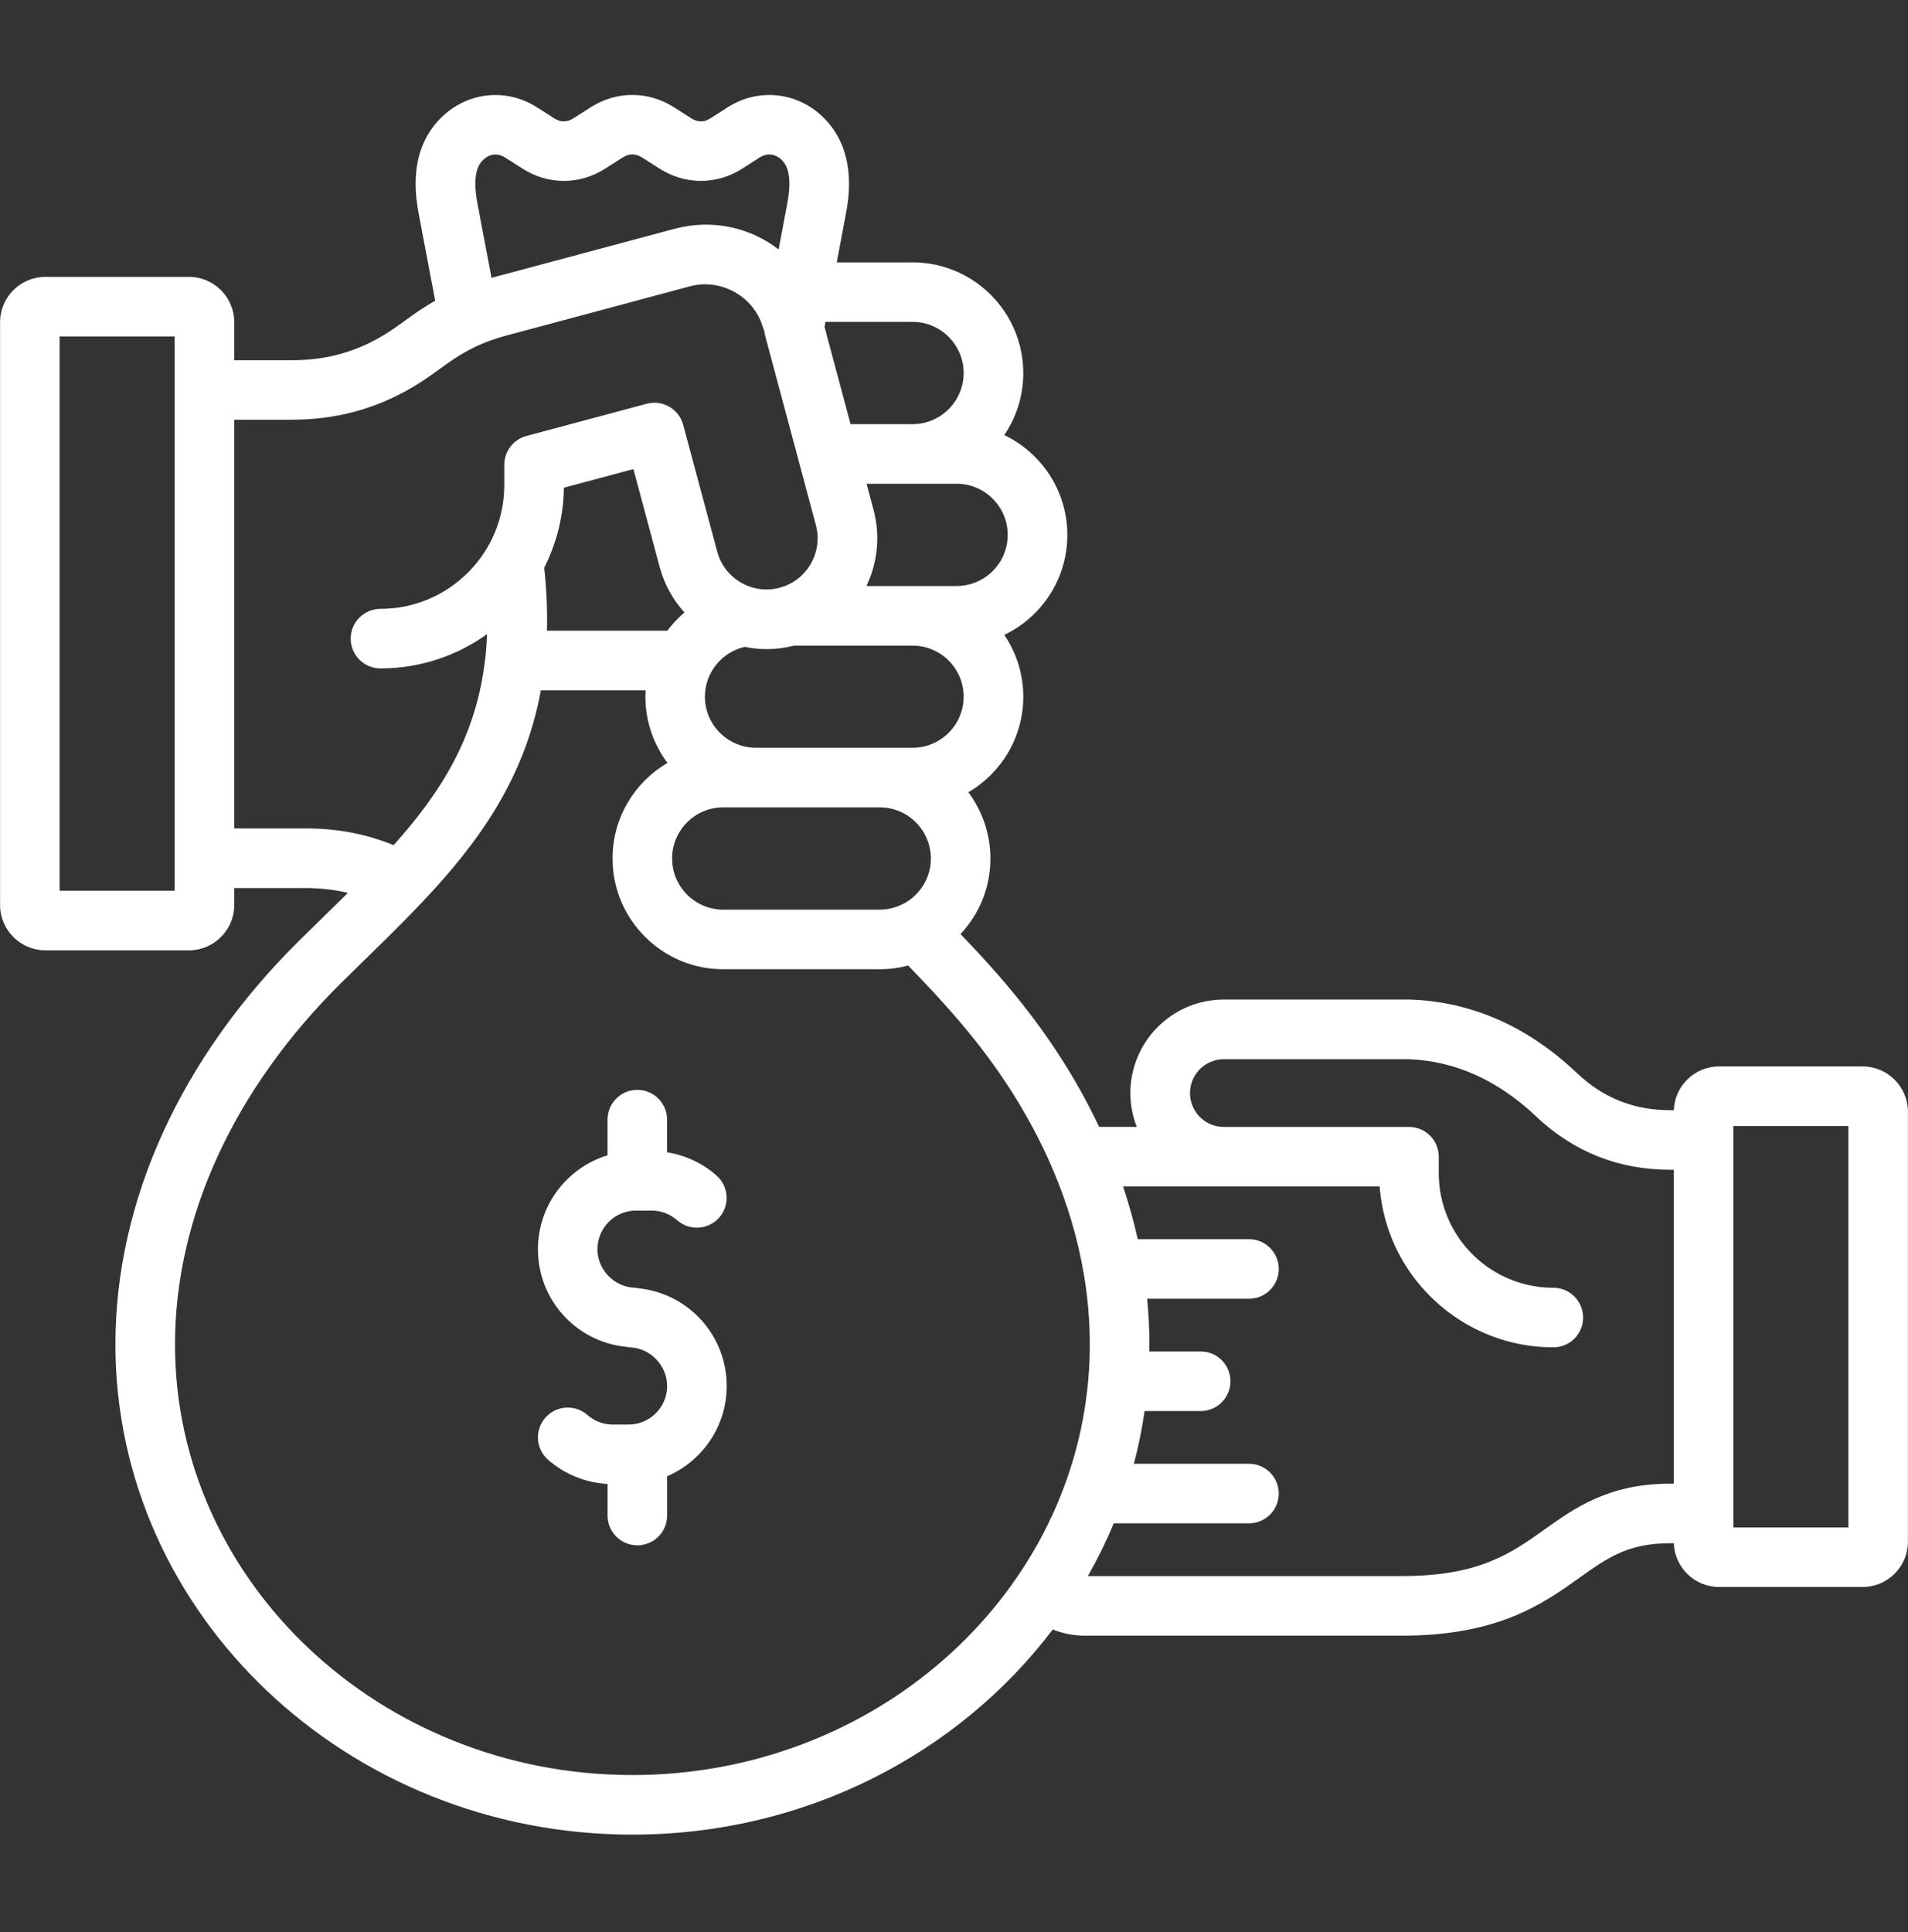 <svg width="80" height="81" viewBox="0 0 80 81" fill="none" xmlns="http://www.w3.org/2000/svg">
<rect x="0" y="0" width="80" height="81" fill="#333333" stroke="none"/>
<path d="M78.097 44.706H72.078C71.053 44.706 70.217 45.523 70.181 46.54H70.023C68.505 46.54 67.23 46.032 66.127 44.992C64.056 43.026 61.697 41.987 59.116 41.903C59.102 41.903 59.089 41.903 59.075 41.903H51.311C49.152 41.903 47.395 43.66 47.395 45.823C47.395 46.323 47.491 46.801 47.663 47.24H46.084C45.253 45.474 44.184 43.757 42.884 42.114C42.036 41.037 41.134 40.056 40.275 39.157C41.052 38.328 41.527 37.214 41.527 35.992C41.527 34.951 41.181 33.989 40.602 33.214C41.978 32.407 42.905 30.913 42.905 29.207C42.905 28.248 42.611 27.356 42.109 26.615C43.67 25.867 44.752 24.271 44.752 22.428C44.752 20.584 43.67 18.987 42.108 18.238C42.611 17.496 42.905 16.602 42.905 15.642C42.905 13.082 40.822 10.999 38.263 10.999H35.084L35.458 9.018C35.587 8.332 35.984 6.243 34.416 4.823C33.32 3.835 31.752 3.706 30.512 4.498L29.773 4.968C29.52 5.132 29.25 5.131 28.989 4.963L28.252 4.493C27.177 3.809 25.844 3.81 24.777 4.493L24.028 4.968C23.777 5.131 23.5 5.131 23.242 4.963L22.514 4.499C21.275 3.707 19.708 3.837 18.614 4.823C17.041 6.238 17.438 8.331 17.567 9.018L18.247 12.607C17.936 12.784 17.628 12.979 17.32 13.199L16.639 13.687C15.286 14.652 13.886 15.102 12.231 15.102H9.822V13.507C9.822 12.459 8.969 11.607 7.922 11.607H1.903C0.855 11.607 0.003 12.46 0.003 13.507V37.938C0.003 38.987 0.856 39.839 1.903 39.839H7.922C8.97 39.839 9.822 38.985 9.822 37.938V37.229H12.799C13.436 37.229 14.02 37.293 14.586 37.431C14.252 37.762 13.911 38.095 13.564 38.434C13.225 38.765 12.883 39.099 12.541 39.437C7.575 44.349 4.839 50.359 4.839 56.359C4.839 67.69 14.562 76.91 26.516 76.91C33.77 76.91 40.203 73.513 44.141 68.309C44.562 68.479 45.017 68.57 45.486 68.57H58.778C62.82 68.57 64.702 67.228 66.214 66.15C67.398 65.304 68.256 64.695 70.023 64.695H70.181C70.217 65.712 71.053 66.529 72.078 66.529H78.097C79.145 66.529 79.997 65.676 79.997 64.629V46.606C79.997 45.557 79.145 44.706 78.097 44.706ZM37.82 37.915C37.538 38.054 37.22 38.134 36.884 38.134H30.325C29.142 38.134 28.181 37.173 28.181 35.99C28.181 34.807 29.142 33.846 30.325 33.846H31.703H36.886C38.067 33.846 39.03 34.807 39.03 35.99C39.03 36.812 38.564 37.526 37.883 37.887C37.861 37.895 37.841 37.904 37.82 37.915ZM22.819 23.798C23.331 22.787 23.627 21.649 23.644 20.445L26.558 19.665L27.661 23.774C27.858 24.507 28.222 25.149 28.698 25.676C28.431 25.904 28.191 26.16 27.981 26.44H22.933C22.955 25.61 22.917 24.731 22.819 23.798ZM40.405 29.204C40.405 30.385 39.444 31.348 38.261 31.348H36.883H31.7C30.519 31.348 29.556 30.387 29.556 29.204C29.556 28.203 30.261 27.337 31.225 27.117C31.525 27.178 31.83 27.212 32.142 27.212C32.522 27.212 32.909 27.163 33.294 27.065H33.547H38.259C39.444 27.065 40.405 28.024 40.405 29.204ZM40.108 24.567H38.261H36.328C36.788 23.603 36.922 22.478 36.625 21.368L36.333 20.279H38.261H40.108C41.291 20.279 42.252 21.24 42.252 22.423C42.252 23.606 41.291 24.567 40.108 24.567ZM38.261 13.493C39.442 13.493 40.405 14.454 40.405 15.637C40.405 16.82 39.444 17.781 38.261 17.781H35.663L34.572 13.706L34.612 13.493H38.261ZM20.288 6.674C20.544 6.443 20.881 6.415 21.172 6.601L21.895 7.06C22.972 7.757 24.309 7.757 25.378 7.067L26.122 6.595C26.375 6.432 26.656 6.434 26.911 6.596L27.644 7.063C28.722 7.756 30.059 7.756 31.125 7.067L31.858 6.599C32.148 6.413 32.487 6.443 32.744 6.673C32.97 6.878 33.244 7.295 33.006 8.549L32.647 10.457C31.455 9.537 29.864 9.17 28.291 9.59L20.609 11.648L20.022 8.549C19.786 7.296 20.059 6.879 20.288 6.674ZM7.323 37.34H2.5V14.104H7.323V37.34ZM9.822 34.731V17.595H12.231C14.402 17.595 16.319 16.979 18.091 15.715L18.773 15.227C19.556 14.668 20.288 14.321 21.217 14.071L28.931 12.002C30.225 11.657 31.592 12.417 31.98 13.696C31.998 13.756 32.02 13.813 32.045 13.868C32.045 13.873 32.047 13.879 32.047 13.884C32.048 13.899 32.052 13.915 32.053 13.931C32.056 13.951 32.059 13.973 32.064 13.993C32.067 14.012 32.072 14.029 32.077 14.048C32.078 14.057 32.08 14.067 32.083 14.076L34.209 22.014C34.498 23.093 33.906 24.204 32.877 24.581C32.814 24.596 32.755 24.615 32.695 24.639C31.553 24.943 30.377 24.265 30.072 23.124L28.645 17.809C28.467 17.143 27.781 16.748 27.116 16.926L22.07 18.277C21.523 18.424 21.144 18.918 21.144 19.484V20.334C21.144 23.196 18.816 25.524 15.953 25.524C15.262 25.524 14.705 26.084 14.705 26.773C14.705 27.463 15.264 28.021 15.953 28.021C17.62 28.021 19.163 27.487 20.424 26.582C20.411 26.89 20.391 27.19 20.361 27.481C20.355 27.518 20.35 27.554 20.347 27.593C19.978 30.859 18.508 33.195 16.505 35.429C15.33 34.953 14.13 34.728 12.795 34.728H9.822V34.731ZM26.516 74.412C15.941 74.412 7.338 66.314 7.338 56.359C7.338 51.031 9.809 45.653 14.297 41.214C14.636 40.878 14.973 40.548 15.308 40.221C16.128 39.421 16.939 38.628 17.709 37.813C17.714 37.807 17.72 37.803 17.725 37.796C20.049 35.335 21.995 32.665 22.678 28.939H27.069C27.064 29.026 27.061 29.115 27.061 29.204C27.061 30.245 27.406 31.207 27.986 31.982C26.609 32.788 25.683 34.282 25.683 35.99C25.683 38.549 27.766 40.632 30.325 40.632H36.884C37.297 40.632 37.697 40.578 38.077 40.476C39.011 41.442 40.013 42.506 40.922 43.66C42.247 45.335 43.305 47.09 44.086 48.889C44.109 48.957 44.138 49.023 44.17 49.085C44.77 50.506 45.195 51.953 45.442 53.407C45.445 53.424 45.449 53.443 45.452 53.46C45.612 54.424 45.694 55.393 45.694 56.359C45.694 56.831 45.675 57.298 45.636 57.76C45.634 57.773 45.633 57.785 45.633 57.799C44.85 67.082 36.575 74.412 26.516 74.412ZM64.764 64.115C63.353 65.121 62.02 66.071 58.778 66.071H45.614C46.019 65.359 46.381 64.621 46.697 63.86H52.369C53.059 63.86 53.617 63.301 53.617 62.612C53.617 61.921 53.058 61.364 52.369 61.364H47.541C47.733 60.642 47.883 59.904 47.991 59.153H50.344C51.034 59.153 51.592 58.593 51.592 57.904C51.592 57.214 51.033 56.656 50.344 56.656H48.188C48.189 56.557 48.192 56.459 48.192 56.359C48.192 55.721 48.161 55.082 48.1 54.445H52.369C53.059 54.445 53.617 53.885 53.617 53.196C53.617 52.507 53.058 51.948 52.369 51.948H47.703C47.539 51.207 47.334 50.47 47.087 49.737H51.311H57.847C58.02 52.024 59.252 54.09 61.217 55.343C62.388 56.089 63.741 56.482 65.13 56.482C65.82 56.482 66.378 55.923 66.378 55.234C66.378 54.545 65.819 53.985 65.13 53.985C64.216 53.985 63.327 53.726 62.559 53.239C61.159 52.346 60.325 50.829 60.325 49.181V48.49C60.325 47.799 59.766 47.242 59.077 47.242H51.312C50.531 47.242 49.895 46.606 49.895 45.824C49.895 45.04 50.531 44.403 51.312 44.403H59.056C61 44.471 62.802 45.279 64.412 46.807C65.981 48.288 67.87 49.038 70.027 49.038H70.181V62.198H70.027C67.456 62.196 66.025 63.217 64.764 64.115ZM77.5 64.031H72.677V47.204H77.5V64.031ZM30.47 58.104C30.47 59.799 29.439 61.257 27.972 61.887V63.534C27.972 64.223 27.413 64.782 26.724 64.782C26.034 64.782 25.475 64.223 25.475 63.534V62.209C24.558 62.16 23.68 61.807 22.981 61.195C22.462 60.74 22.411 59.951 22.866 59.432C23.32 58.913 24.109 58.862 24.628 59.317C24.925 59.576 25.302 59.72 25.691 59.72H26.355C27.247 59.72 27.972 58.995 27.972 58.103C27.972 57.249 27.28 56.524 26.43 56.484C26.367 56.481 26.305 56.471 26.245 56.46C24.156 56.245 22.555 54.496 22.555 52.371C22.555 50.517 23.786 48.945 25.474 48.431V46.937C25.474 46.246 26.033 45.688 26.722 45.688C27.411 45.688 27.97 46.248 27.97 46.937V48.306C28.736 48.428 29.458 48.762 30.047 49.284C30.562 49.742 30.611 50.531 30.153 51.046C29.695 51.562 28.906 51.61 28.389 51.153C28.095 50.893 27.72 50.749 27.331 50.749H26.667C25.775 50.749 25.05 51.476 25.05 52.371C25.05 53.226 25.748 53.949 26.606 53.984C26.678 53.987 26.747 53.996 26.816 54.012C28.887 54.246 30.47 55.992 30.47 58.104Z" fill="white"/>
</svg>
